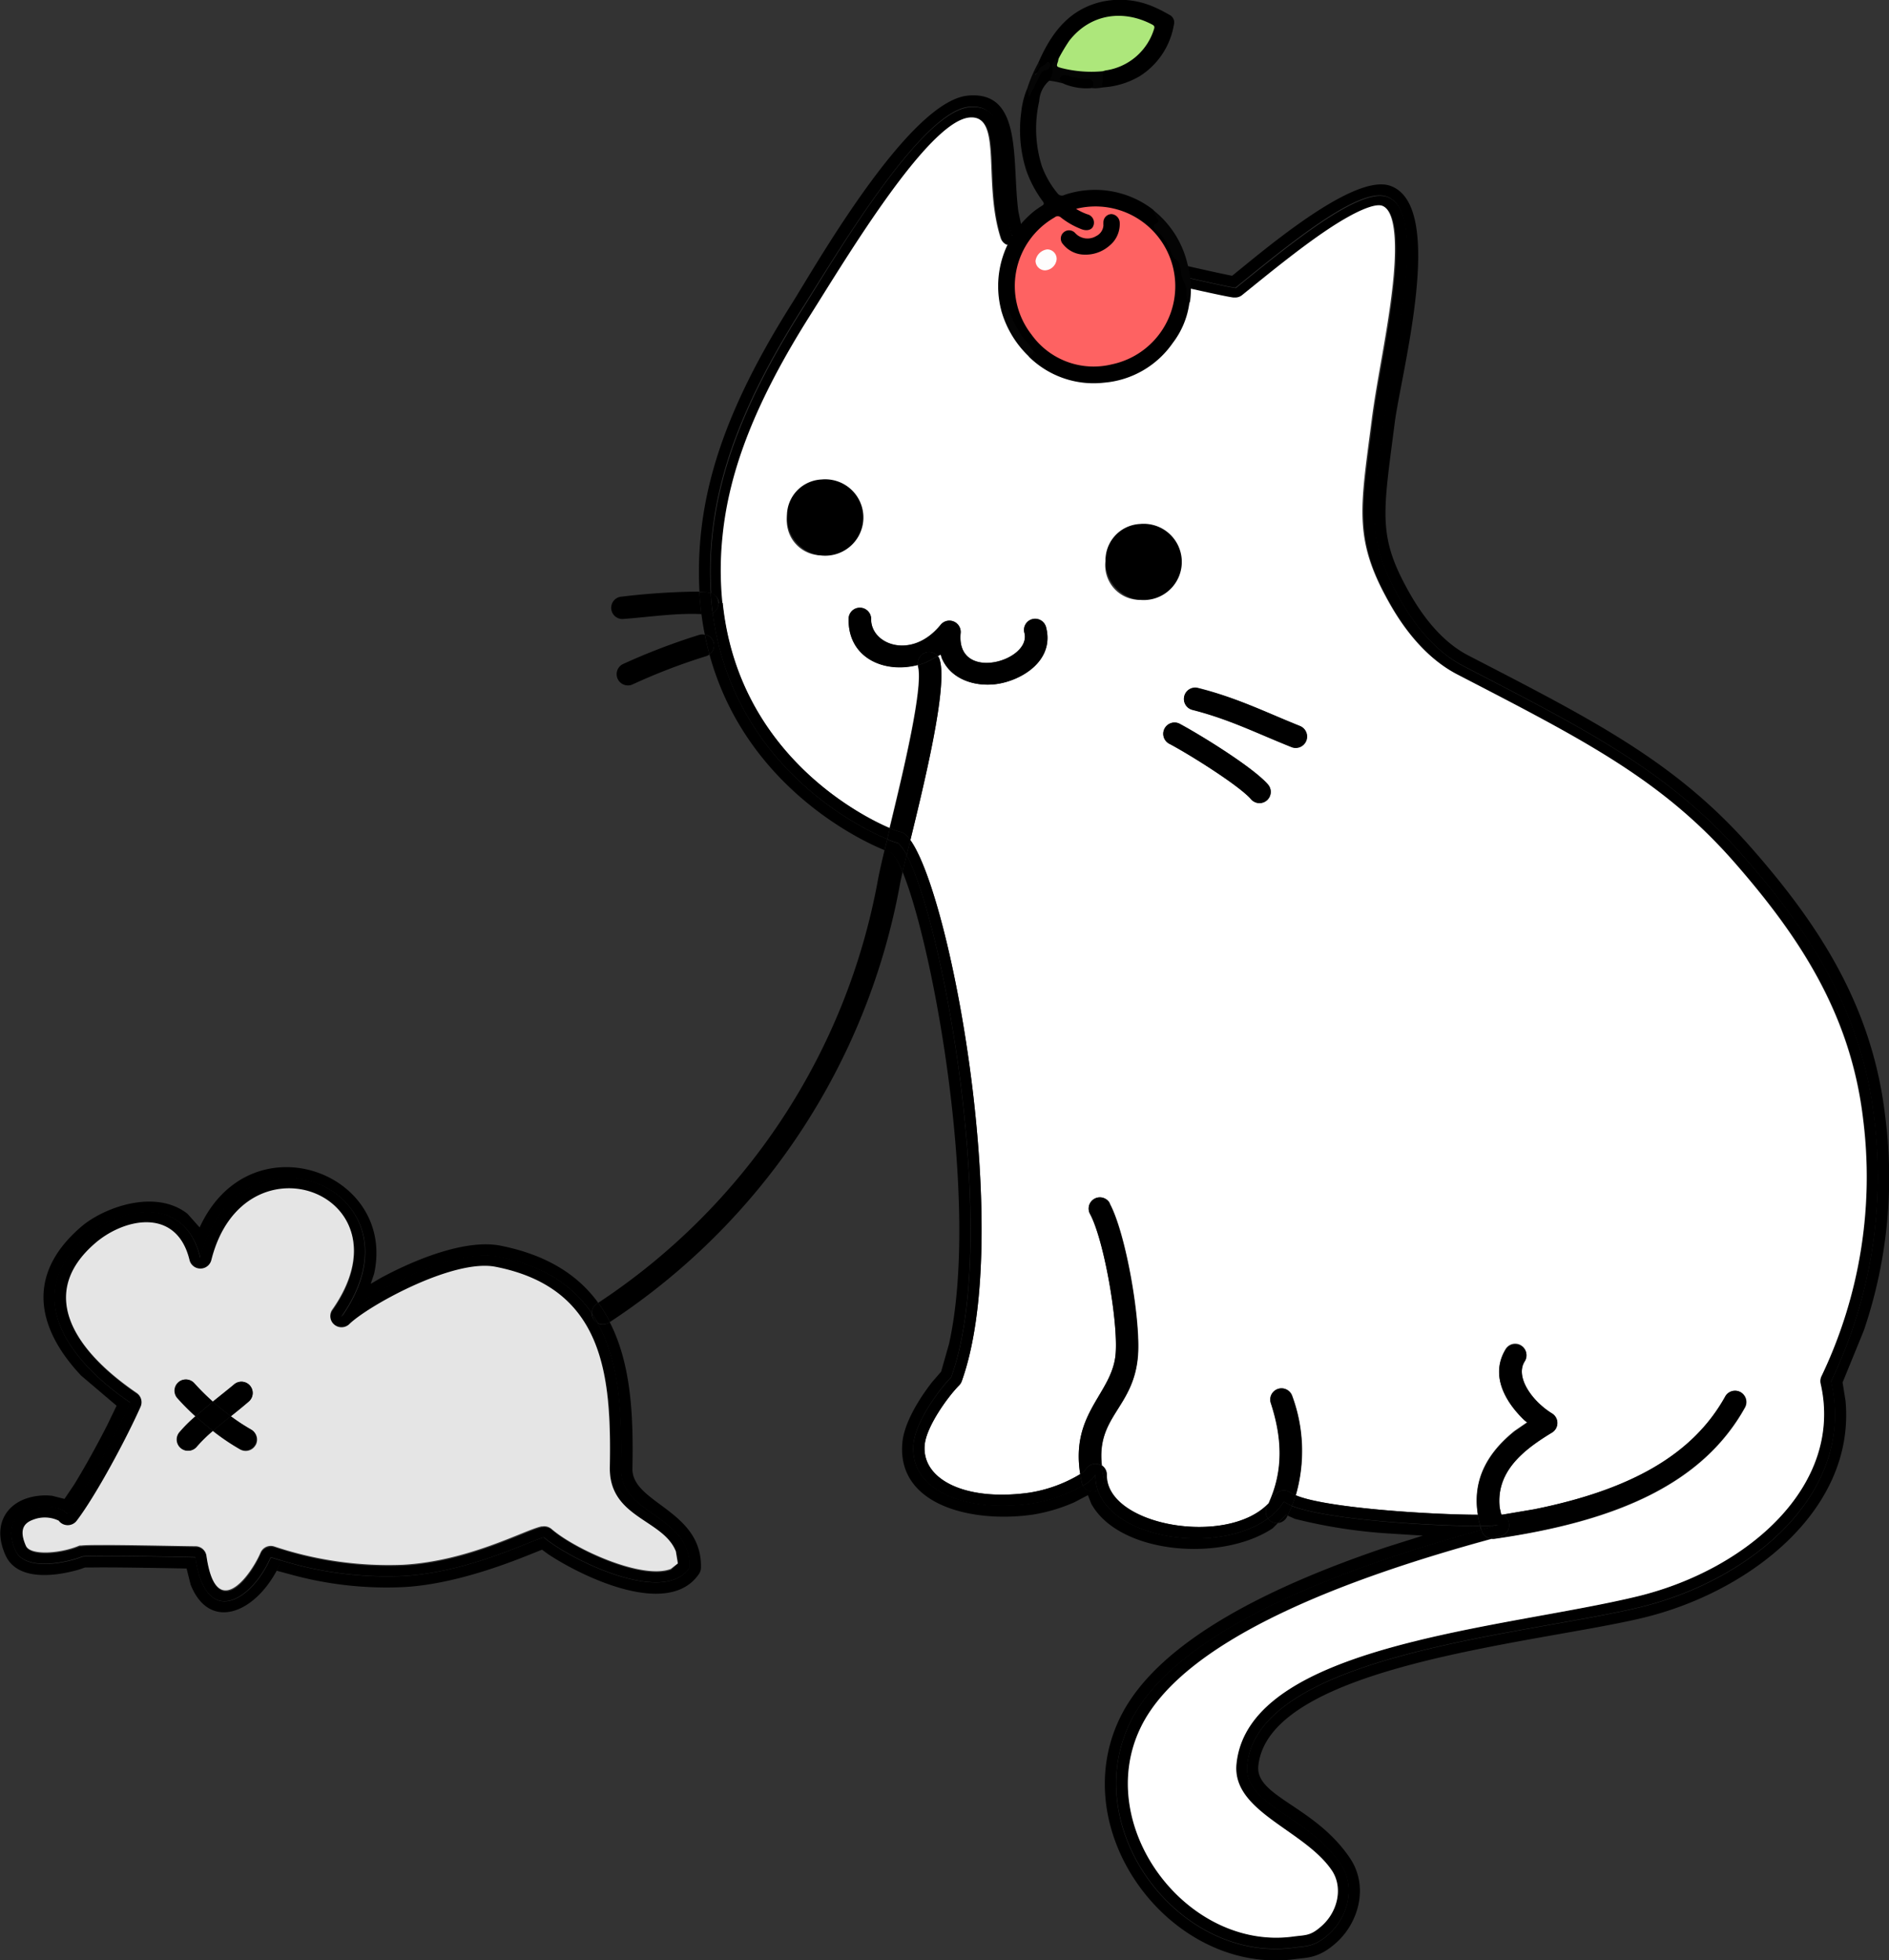 <svg xmlns="http://www.w3.org/2000/svg" viewBox="0 0 266.55 276.57"><rect x="0" y="0" width="266.55" height="276.57" fill="#333333" stroke="none"/><defs><style>.cls-1{fill:#fff;}.cls-2{fill:#e5e5e5;}.cls-3{fill:#040404;}.cls-4{fill:#050505;}.cls-5{fill:#fe6262;}.cls-6{fill:#ade77b;}.cls-7{fill:#fefdfd;}</style></defs><g id="레이어_2" data-name="레이어 2"><g id="레이어_1-2" data-name="레이어 1"><path d="M266,157.4A67,67,0,0,1,263,187.74L260,195.08l.42,2.61c1.39,15.46-13.65,27-28.59,30.6s-52.78,6.66-54.27,20.88c-.46,4.35,7.94,5.64,12.91,13,2.69,3.95,1.29,9.08-1.9,11.95-2.48,2.24-4.16,2.1-5.78,2.32-17.42,2.36-32.71-17.84-24.71-34.13,5.35-10.89,21.64-18.63,37.56-24l5.13-1.62-4.28-.27a72.86,72.86,0,0,1-13.75-2.09l-1.06-.47q.33-.68.6-1.35c5.08,2,20.2,2.86,26.57,2.84,0,.18.1.37.16.56-19.11,5.26-43,13.9-49.51,27.08-7.42,15.11,6.87,34.06,23.07,31.86,1.73-.24,2.88-.07,4.95-1.92,2.74-2.48,3.78-6.75,1.65-9.89-4.67-6.87-13.79-8.32-13.19-14,1.65-15.65,39.28-18.3,55.48-22.24,15.74-3.83,30.5-16.19,26.91-31.86a66.72,66.72,0,0,0,6.06-37.32c-1.83-15.24-9.36-26.44-18.38-36.74-10.5-12-21.85-17.74-39.59-26.93-5.07-2.62-8.12-7.86-9.51-10.45-4.21-7.87-3.28-11.78-1.72-24,1.33-10.34,6.4-29.58.46-31.77-4-1.45-14.22,7.08-21.36,12.85-1,.05-31.3-7.07-31.58-7.42-2.23-6.91.84-18.73-6-18.1s-19,21.29-23.62,28.54c-7.68,12.15-11.73,22.2-12.69,32.18a48.84,48.84,0,0,0-.14,7.88,1.86,1.86,0,0,0-.34-.07c-.41,0-.83-.06-1.26-.08a51.36,51.36,0,0,1,.17-7.88c1-10.32,5.17-20.61,12.92-32.88,3-4.74,16.4-28.5,24.81-29.26,7.79-.71,6.15,9.29,7.1,16.37l.44,2.08,1,.27c6,1.54,24.73,5.94,28.65,6.69h.09l1.81-1.47c6.12-5,16.12-12.82,20.54-11.19,7.89,2.9,1.48,26.36.57,33.45-1.57,12.3-2.39,15.69,1.55,23,1.38,2.59,4.24,7.42,8.83,9.8,17.69,9.15,29.33,15,40.07,27.29C256.37,130.2,264.14,141.68,266,157.4Z"/><path d="M264.45,157.58a66.72,66.72,0,0,1-6.06,37.32c3.59,15.67-11.17,28-26.91,31.86-16.2,3.94-53.83,6.59-55.48,22.24-.6,5.69,8.52,7.14,13.19,14,2.13,3.14,1.09,7.41-1.65,9.89-2.07,1.85-3.22,1.68-4.95,1.92-16.2,2.2-30.49-16.75-23.07-31.86,6.48-13.18,30.4-21.82,49.51-27.08l.06.18a1.56,1.56,0,0,0,1.35,1.07C191,222.43,167.16,231,161,243.66c-6.85,13.93,6.44,31.62,21.43,29.59,1.83-.25,2.46-.05,4.1-1.53,2.3-2.07,3-5.48,1.39-7.82-3.89-5.73-14.16-8.27-13.44-15.06,1.77-16.87,37.77-19,56.67-23.62,15.54-3.78,29-15.67,25.75-30a1.6,1.6,0,0,1,.1-1,65.16,65.16,0,0,0,5.92-36.47c-1.77-14.78-9.06-25.68-18-35.89-10.27-11.75-21.34-17.35-39.13-26.56-5.54-2.87-8.78-8.51-10.17-11.12-4.49-8.38-3.45-12.81-1.9-24.93.72-5.58,2.24-12.34,2.95-18.91.76-7,.09-10.6-1.47-11.17-1-.39-3.83.69-8,3.54-3.89,2.63-8.18,6.15-11.77,9.05a1.53,1.53,0,0,1-1.08.35h-.17c-2.07-.21-29.85-6.73-31.79-7.46l-.13,0-.09,0a1.55,1.55,0,0,1-.83-.94c-2.55-7.91.32-17.44-4.39-17-5.85.53-17.43,19.9-22.42,27.81-7.61,12-11.53,21.84-12.45,31.48a46,46,0,0,0,0,9.17l-.61.06a1.58,1.58,0,0,0-1.1-1.5,48.84,48.84,0,0,1,.14-7.88c1-10,5-20,12.69-32.18,4.58-7.25,16.61-27.9,23.62-28.54s3.81,11.19,6,18.1c.28.35,30.62,7.47,31.58,7.42,7.14-5.77,17.41-14.3,21.36-12.85,5.94,2.19.87,21.43-.46,31.77-1.56,12.21-2.49,16.12,1.72,24,1.39,2.59,4.44,7.83,9.51,10.45,17.74,9.19,29.09,14.91,39.59,26.93C255.09,131.14,262.62,142.34,264.45,157.58Z"/><path class="cls-1" d="M262.87,157.77A65.16,65.16,0,0,1,257,194.24a1.6,1.6,0,0,0-.1,1c3.28,14.3-10.21,26.19-25.75,30-18.9,4.6-54.9,6.75-56.67,23.62-.72,6.79,9.55,9.33,13.44,15.06,1.59,2.34.91,5.75-1.39,7.82-1.64,1.48-2.27,1.28-4.1,1.53-15,2-28.28-15.66-21.43-29.59,6.21-12.66,30-21.23,49.49-26.53a1.63,1.63,0,0,0,.38,0c17.44-2.48,29.42-7.84,35.37-18.53a1.58,1.58,0,1,0-2.77-1.54c-4.55,8.18-13.29,13.14-26.91,15.89l-4.59.78a.25.25,0,0,0-.14,0l-.22-1c-.56-5.09,3.34-8.16,7.38-10.59a1.58,1.58,0,0,0,0-2.7c-2.73-1.7-5.25-5.13-3.84-7.45a1.58,1.58,0,1,0-2.7-1.65c-2.33,3.83.2,7.7,2.65,10l.4.32-1.79,1.23c-3.23,2.6-6.09,6.36-5.17,11.83-6.5,0-21.45-.94-25.68-2.75a22.47,22.47,0,0,0-.5-14,1.58,1.58,0,1,0-3,1c1.6,4.91,1.81,9.5-.31,14.13-5.82,6.17-22.92,3.2-22.85-4a1.53,1.53,0,0,0-.7-1.33c-.8-7,4.53-8.13,5.09-15.54.38-5.05-1.69-17.18-4-21.46a1.58,1.58,0,0,0-2.79,1.5c2,3.64,4,15.14,3.62,19.72-.42,5.63-6.36,8.29-5,17h0a19.88,19.88,0,0,1-7.15,2.61c-9,1.29-15.24-1.84-14.79-6.74.23-2.56,3.22-6.75,4.87-8.41a1.61,1.61,0,0,0,.36-.58c7.32-20.46-1.36-68.13-7.25-76.35,2-8.26,5.27-21.62,4.15-25.41a1.45,1.45,0,0,0-.29-.55l.43-.23.12.46c1.28,3.09,4.72,4.09,7.65,3.72,3.54-.45,8.35-3.27,7.08-8.06a1.59,1.59,0,0,0-1.94-1.12,1.57,1.57,0,0,0-1.12,1.94c1.06,4-9.68,7.09-9,0a1.59,1.59,0,0,0-2.81-1.15c-4.09,5.06-9.94,2.79-9.82-.88a1.59,1.59,0,0,0-3.17-.1c-.18,5.57,4.92,7.92,9.77,6.65a1.29,1.29,0,0,0,0,.19c.82,2.79-2,14.62-4,22.84-5-2.15-21.47-11.15-23.58-31.8a46,46,0,0,1,0-9.17c.92-9.64,4.84-19.45,12.45-31.48,5-7.91,16.57-27.28,22.42-27.81,4.71-.43,1.84,9.1,4.39,17a1.55,1.55,0,0,0,.83.94l.09,0,.13,0c1.94.73,29.72,7.25,31.79,7.46h.17a1.53,1.53,0,0,0,1.08-.35c3.59-2.9,7.88-6.42,11.77-9.05,4.21-2.85,7-3.93,8-3.54,1.56.57,2.23,4.19,1.47,11.17-.71,6.57-2.23,13.33-2.95,18.91-1.55,12.12-2.59,16.55,1.9,24.93,1.39,2.61,4.63,8.25,10.17,11.12,17.79,9.21,28.86,14.81,39.13,26.56C253.81,132.09,261.1,143,262.87,157.77ZM184.31,104.5a1.6,1.6,0,0,0-.89-2.06c-4.7-1.88-8.9-4-14.38-5.38a1.58,1.58,0,1,0-.78,3.07c5.21,1.33,9,3.26,14,5.26A1.6,1.6,0,0,0,184.31,104.5Zm-5.55,8.44a1.59,1.59,0,0,0,.16-2.24c-2.1-2.43-9.58-7-12.34-8.5a1.59,1.59,0,1,0-1.49,2.8c2.84,1.51,9.78,5.86,11.44,7.78A1.58,1.58,0,0,0,178.76,112.94ZM165.69,79.29a4.88,4.88,0,1,0-4.85,5.36A5.12,5.12,0,0,0,165.69,79.29ZM120.76,73a4.88,4.88,0,1,0-4.85,5.36A5.12,5.12,0,0,0,120.76,73Z"/><path d="M245.58,196.43a1.59,1.59,0,0,1,.61,2.16c-5.95,10.69-17.93,16-35.37,18.53a1.63,1.63,0,0,1-.38,0l1.4-.38a1.58,1.58,0,0,0,.08-3l4.59-.78c13.62-2.75,22.36-7.71,26.91-15.89A1.59,1.59,0,0,1,245.58,196.43Z"/><path d="M219,199.44a1.58,1.58,0,0,1,0,2.7c-4,2.43-7.94,5.5-7.38,10.59l.22,1a1.53,1.53,0,0,0-.57,0,21.91,21.91,0,0,1-2.71.09c-.92-5.47,1.94-9.23,5.17-11.83l1.79-1.23-.4-.32c-2.45-2.33-5-6.2-2.65-10a1.58,1.58,0,1,1,2.7,1.65C213.7,194.31,216.22,197.74,219,199.44Z"/><path d="M211.92,213.72a1.58,1.58,0,0,1-.08,3l-1.4.38a1.56,1.56,0,0,1-1.35-1.07l-.06-.18,2.4-.66a20.91,20.91,0,0,1-2.56.1,14.16,14.16,0,0,1-.37-1.57,21.91,21.91,0,0,0,2.71-.09,1.53,1.53,0,0,1,.57,0v.06Z"/><path d="M211.92,213.72l-.13,0v-.06A.25.25,0,0,1,211.92,213.72Z"/><path d="M208.87,215.32a20.91,20.91,0,0,0,2.56-.1l-2.4.66C209,215.69,208.91,215.5,208.87,215.32Z"/><path d="M208.87,215.32c-6.37,0-21.49-.81-26.57-2.84.19-.5.37-1,.52-1.48,4.23,1.81,19.18,2.73,25.68,2.75A14.16,14.16,0,0,0,208.87,215.32Z"/><path d="M183.42,102.44a1.59,1.59,0,1,1-1.17,3c-5-2-8.78-3.93-14-5.26a1.58,1.58,0,1,1,.78-3.07C174.52,98.45,178.72,100.56,183.42,102.44Z"/><path d="M182.32,197a22.47,22.47,0,0,1,.5,14,3.64,3.64,0,0,1-.72-.39,1.58,1.58,0,0,0-2.27.44,6.66,6.66,0,0,1-.83,1.07c2.12-4.63,1.91-9.22.31-14.13a1.58,1.58,0,1,1,3-1Z"/><path d="M182.82,211c-.15.49-.33,1-.52,1.48a5.1,5.1,0,0,1-1.13-.59,8.8,8.8,0,0,1-2.26,2.38,1.59,1.59,0,0,1-.15-1.63c.09-.17.17-.35.24-.52a6.66,6.66,0,0,0,.83-1.07,1.58,1.58,0,0,1,2.27-.44A3.64,3.64,0,0,0,182.82,211Z"/><path d="M182.3,212.48q-.27.68-.6,1.35l-.2-.09-1.17,1.17a1.59,1.59,0,0,1-.85-.15,1.52,1.52,0,0,1-.57-.49,8.8,8.8,0,0,0,2.26-2.38A5.1,5.1,0,0,0,182.3,212.48Z"/><path d="M181.7,213.83l-.1.21a1.57,1.57,0,0,1-1.27.87l1.17-1.17Z"/><path d="M180.33,214.91l-.74.74c-7.22,4.83-21.69,3.66-25.61-3.47l-.47-1.2-1.9,1a24,24,0,0,1-5.9,1.75c-8.51,1.22-19.19-1.29-18.38-10.16.25-2.82,2.41-6.26,4.19-8.54l1.28-1.48,1.12-3.94c4.36-19.7-2.13-55.75-6.56-66.58.15-.68.35-1.49.58-2.4,5.28,10,13.24,54.29,6.28,73.69-1.68,1.7-5,6.23-5.32,9.39-.62,6.89,7.83,9.7,16.59,8.45a22,22,0,0,0,7.32-2.56,1.59,1.59,0,0,0,1.75.81,1.42,1.42,0,0,0,.36-.14c2.45,7.13,17.18,9,24,4a1.52,1.52,0,0,0,.57.49A1.59,1.59,0,0,0,180.33,214.91Z"/><path d="M178.92,110.7a1.58,1.58,0,1,1-2.39,2.08c-1.66-1.92-8.6-6.27-11.44-7.78a1.59,1.59,0,1,1,1.49-2.8C169.34,103.67,176.82,108.27,178.92,110.7Z"/><path d="M179,212.12c-.07.17-.15.35-.24.52a1.59,1.59,0,0,0,.15,1.63c-6.81,5-21.54,3.17-24-4a1.57,1.57,0,0,0,.83-1.76,15.76,15.76,0,0,1-.3-1.73,1.53,1.53,0,0,1,.7,1.33C156.08,215.32,173.18,218.29,179,212.12Z"/><path d="M160.84,73.94A5.38,5.38,0,1,1,156,79.29,5.12,5.12,0,0,1,160.84,73.94Z"/><path d="M156.55,169.82c2.3,4.28,4.37,16.41,4,21.46-.56,7.41-5.89,8.54-5.09,15.54a1.58,1.58,0,0,0-2.24.5,2.59,2.59,0,0,1-.79.69c-1.4-8.68,4.54-11.34,5-17,.34-4.58-1.67-16.08-3.62-19.72a1.58,1.58,0,0,1,2.79-1.5Z"/><path d="M155.75,208.55a1.57,1.57,0,0,1-.83,1.76,6.27,6.27,0,0,1-.35-2.18,5.3,5.3,0,0,1-1.76,1.51,1.32,1.32,0,0,1-.15-.39q-.15-.63-.24-1.23h0a2.59,2.59,0,0,0,.79-.69,1.58,1.58,0,0,1,2.24-.5A15.76,15.76,0,0,0,155.75,208.55Z"/><path d="M154.92,210.31a1.42,1.42,0,0,1-.36.14,1.59,1.59,0,0,1-1.75-.81,5.3,5.3,0,0,0,1.76-1.51A6.27,6.27,0,0,0,154.92,210.31Z"/><path d="M152.66,209.25a1.32,1.32,0,0,0,.15.39,22,22,0,0,1-7.32,2.56c-8.76,1.25-17.21-1.56-16.59-8.45.29-3.16,3.64-7.69,5.32-9.39,7-19.4-1-63.69-6.28-73.69.16-.66.33-1.36.52-2.12,5.89,8.22,14.57,55.89,7.25,76.35a1.61,1.61,0,0,1-.36.58c-1.65,1.66-4.64,5.85-4.87,8.41-.45,4.9,5.77,8,14.79,6.74a19.88,19.88,0,0,0,7.15-2.61Q152.51,208.62,152.66,209.25Z"/><path d="M147.6,88.48c1.27,4.79-3.54,7.61-7.08,8.06-2.93.37-6.37-.63-7.65-3.72l-.12-.46-.43.23a1.57,1.57,0,0,0-1.67-.52,1.6,1.6,0,0,0-1.12,1.77c-4.85,1.27-10-1.08-9.77-6.65a1.59,1.59,0,0,1,3.17.1c-.12,3.67,5.73,5.94,9.82.88a1.59,1.59,0,0,1,2.81,1.15c-.7,7.07,10,4,9,0a1.57,1.57,0,0,1,1.12-1.94A1.59,1.59,0,0,1,147.6,88.48Z"/><path d="M132.61,93.14c1.12,3.79-2.12,17.15-4.15,25.41a4.67,4.67,0,0,0-.72-.82,1.59,1.59,0,0,0-.79-.36l-.6-.19c-.21-.08-.48-.18-.78-.31,2-8.22,4.82-20.05,4-22.84a1.29,1.29,0,0,1,0-.19,10.59,10.59,0,0,0,1.05-.33l1.74-.92A1.45,1.45,0,0,1,132.61,93.14Z"/><path d="M132.32,92.59l-1.74.92a10.59,10.59,0,0,1-1.05.33,1.6,1.6,0,0,1,1.12-1.77A1.57,1.57,0,0,1,132.32,92.59Z"/><path d="M128.46,118.55c-.19.76-.36,1.46-.52,2.12a6.08,6.08,0,0,0-1.23-1.73,8,8,0,0,1-1.51-.53c.12-.5.24-1,.37-1.54.3.13.57.23.78.31l.6.19a1.59,1.59,0,0,1,.79.36A4.67,4.67,0,0,1,128.46,118.55Z"/><path d="M127.94,120.67c-.23.91-.43,1.72-.58,2.4a17.74,17.74,0,0,0-.8-1.71l-.75-1-.32-.1-.67-.26.38-1.56a8,8,0,0,0,1.51.53A6.08,6.08,0,0,1,127.94,120.67Z"/><path d="M127.36,123.07c-.15.64-.27,1.16-.34,1.54a94.09,94.09,0,0,1-40.95,61.93,19.77,19.77,0,0,0-1.66-2.7A91,91,0,0,0,123.91,124c.17-.89.49-2.31.91-4.06l.67.26.32.1.75,1A17.74,17.74,0,0,1,127.36,123.07Z"/><path d="M125.57,116.87c-.13.53-.25,1-.37,1.54-5.18-2.14-21.91-11.18-24.64-31.9a1.53,1.53,0,0,0,.81-1.23s0-.1,0-.15l.61-.06C104.1,105.72,120.52,114.72,125.57,116.87Z"/><path d="M125.2,118.41l-.38,1.56c-4.9-2-19.89-9.93-24.71-27.62a1.57,1.57,0,0,0-.66-2.82c-.19-.93-.35-1.89-.47-2.87l.67,0a1.5,1.5,0,0,0,.91-.2C103.29,107.23,120,116.27,125.2,118.41Z"/><path d="M115.91,67.66A5.39,5.39,0,1,1,111.05,73,5.12,5.12,0,0,1,115.91,67.66Z"/><path d="M101.38,85.13c0,.05,0,.1,0,.15a1.53,1.53,0,0,1-.81,1.23c-.13-.93-.22-1.89-.28-2.88A1.58,1.58,0,0,1,101.38,85.13Z"/><path d="M100.69,90.63a1.57,1.57,0,0,1-.58,1.72q-.37-1.36-.66-2.82A1.58,1.58,0,0,1,100.69,90.63Z"/><path d="M100.28,83.63c.06,1,.15,2,.28,2.88a1.5,1.5,0,0,1-.91.2l-.67,0q-.21-1.55-.3-3.18c.43,0,.85,0,1.26.08A1.86,1.86,0,0,1,100.28,83.63Z"/><path d="M100.11,92.35a1.62,1.62,0,0,1-.49.25,84.68,84.68,0,0,0-10.41,4,1.59,1.59,0,0,1-1.36-2.87,90.55,90.55,0,0,1,10.87-4.16,1.51,1.51,0,0,1,.73,0Q99.74,91,100.11,92.35Z"/><path d="M89.24,207.23c-.09,4.91,9.87,5.87,9.67,14a1.61,1.61,0,0,1-.27.85c-4.23,6.28-16.3.53-21.26-2.75l-.89-.65-.2.07c-2.53,1-11.21,4.76-19.3,5.2a50.88,50.88,0,0,1-15.54-1.66L39,221.63c.21-.4.42-.83.61-1.27l.05-.16a51,51,0,0,0,17.21,2.2c9.45-.52,18.54-5.28,19.86-5.45,3.32,2.88,16.85,9.78,20.56,4.27.18-7.51-9.8-7.38-9.67-14,.14-7.22-.1-14.74-3.31-20.51a1.58,1.58,0,0,0,1.61-.08l.11-.07C89.18,192.66,89.37,200.31,89.24,207.23Z"/><path d="M98.68,83.48q.09,1.63.3,3.18c-3.39-.19-7.31.4-11,.68a1.58,1.58,0,1,1-.24-3.15A96.74,96.74,0,0,1,98.68,83.48Z"/><path d="M87.66,207.2c-.13,6.64,9.85,6.51,9.67,14-3.71,5.51-17.24-1.39-20.56-4.27-1.32.17-10.41,4.93-19.86,5.45a51,51,0,0,1-17.21-2.2l-1.51-.46c-2.66,6.15-9.2,10.19-10.64,0-2-.05-15.4-.32-16-.09-2.06.84-8.06,2.14-9.39-.88-2.94-6.63,5.76-7.19,7.35-5.11,2.65-3.49,6.91-11.44,8.85-15.75-8.62-5.85-15.75-15.22-6-23.63,4.06-3.5,13.62-6.23,15.88,3.22,5.22-20.85,32.7-9.78,19.87,8.37,2.61-2.62,15.28-9.9,22.09-8.57,6.56,1.28,10.69,4.17,13.27,8a1.43,1.43,0,0,0,.25.81,1.66,1.66,0,0,0,.58.54C87.56,192.46,87.8,200,87.66,207.2Zm8,13.41-.28-1.69c-1.8-4.57-9.43-4.7-9.29-11.75.24-13-.8-25.29-16.13-28.28-6-1.17-18.18,5.64-20.67,8.14a1.59,1.59,0,0,1-2.42-2c11.52-16.3-12.43-25.43-17-7.08a1.59,1.59,0,0,1-3.08,0c-1.79-7.48-9.18-5.95-13.31-2.39-8.25,7.11-2.94,15.16,5.84,21.12a1.59,1.59,0,0,1,.55,2c-2,4.35-6.27,12.43-9,16.05a1.59,1.59,0,0,1-2.48.06l-.05-.07a4.52,4.52,0,0,0-3.64-.13c-1.13.42-2.06,1.26-1,3.66.62,1.41,4.76,1.11,7.36.06a1.07,1.07,0,0,1,.27-.09l.11,0,.11,0c1.57-.21,14.34.06,16.1.1a1.57,1.57,0,0,1,1.53,1.36c1.33,9.35,6.15,3,7.63-.45a1.57,1.57,0,0,1,1.93-.88,50.87,50.87,0,0,0,18.15,2.59c9.27-.51,17.07-4.86,19.54-5.41l.13,0a1.59,1.59,0,0,1,1.32.36c3.22,2.8,12.73,7.19,16.82,5.64Z"/><path class="cls-2" d="M95.37,218.92l.28,1.69-1,.78c-4.09,1.55-13.6-2.84-16.82-5.64a1.59,1.59,0,0,0-1.32-.36l-.13,0c-2.47.55-10.27,4.9-19.54,5.41a50.87,50.87,0,0,1-18.15-2.59,1.57,1.57,0,0,0-1.93.88c-1.48,3.42-6.3,9.8-7.63.45a1.57,1.57,0,0,0-1.53-1.36c-1.76,0-14.53-.31-16.1-.1l-.11,0-.11,0a1.07,1.07,0,0,0-.27.09c-2.6,1.05-6.74,1.35-7.36-.06-1.06-2.4-.13-3.24,1-3.66a4.52,4.52,0,0,1,3.64.13l.05.07a1.59,1.59,0,0,0,2.48-.06c2.76-3.62,7.07-11.7,9-16.05a1.59,1.59,0,0,0-.55-2c-8.78-6-14.09-14-5.84-21.12,4.13-3.56,11.52-5.09,13.31,2.39a1.59,1.59,0,0,0,3.08,0c4.6-18.35,28.55-9.22,17,7.08a1.59,1.59,0,0,0,2.42,2c2.49-2.5,14.64-9.31,20.67-8.14,15.33,3,16.37,15.32,16.13,28.28C85.94,214.22,93.57,214.35,95.37,218.92Zm-59.29-15a1.59,1.59,0,0,0-.61-2.16,27.9,27.9,0,0,1-2.9-1.9c1-.78,1.86-1.5,2.54-2.09A1.58,1.58,0,1,0,33,195.36c-.63.54-1.76,1.43-3,2.43a33.91,33.91,0,0,1-2.62-2.6,1.58,1.58,0,1,0-2.37,2.1,32.37,32.37,0,0,0,2.55,2.56,20.29,20.29,0,0,0-2.28,2.28,1.58,1.58,0,1,0,2.46,2,20.19,20.19,0,0,1,2.27-2.22,30.93,30.93,0,0,0,3.86,2.61A1.59,1.59,0,0,0,36.08,203.9Z"/><path d="M86.07,186.54l-.11.07a1.58,1.58,0,0,1-1.61.08,15.22,15.22,0,0,0-.83-1.35,1.54,1.54,0,0,1,.71-1.38l.18-.12A19.77,19.77,0,0,1,86.07,186.54Z"/><path d="M84.41,183.84l-.18.12a1.54,1.54,0,0,0-.71,1.38c-2.58-3.83-6.71-6.72-13.27-8-6.81-1.33-19.48,5.95-22.09,8.57,12.83-18.15-14.65-29.22-19.87-8.37-2.26-9.45-11.82-6.72-15.88-3.22-9.77,8.41-2.64,17.78,6,23.63-1.94,4.31-6.2,12.26-8.85,15.75C8,211.62-.75,212.18,2.19,218.81c1.33,3,7.33,1.72,9.39.88.57-.23,14,0,16,.09,1.44,10.15,8,6.11,10.64,0l1.51.46-.05.16L39,221.61h0l.06,0c-3.31,6.18-9.56,8.52-12.16,2l-.57-2.28c-3.19-.06-10.7-.2-13.46-.14l-.89,0-.65.23c-2.59.8-8.78,2.05-10.57-2s0-6.87,2.78-7.91a8.51,8.51,0,0,1,3.83-.44l1.73.44,1.35-2c1.56-2.54,3.3-5.7,4.71-8.47l1.29-2.68-5-4.25c-5.55-5.88-8.47-13.71,0-21,3.16-2.72,10.45-5.41,15-1.84l1.72,1.93c7.09-15.41,27.79-7.86,24.62,6.54l-.48,1.42,1.42-.83c5.19-2.8,12.12-5.48,16.87-4.56C77.28,177.09,81.63,180,84.41,183.84Z"/><path d="M84.35,186.69a1.66,1.66,0,0,1-.58-.54,1.43,1.43,0,0,1-.25-.81A15.22,15.22,0,0,1,84.35,186.69Z"/><path d="M39,221.61l.67-1.25c-.19.44-.4.87-.61,1.27Z"/><path d="M35.47,201.74a1.59,1.59,0,0,1-1.55,2.77,30.93,30.93,0,0,1-3.86-2.61c.79-.68,1.67-1.4,2.51-2.06A27.9,27.9,0,0,0,35.47,201.74Z"/><path d="M35.27,195.52a1.58,1.58,0,0,1-.16,2.23c-.68.59-1.58,1.31-2.54,2.09-.84-.63-1.7-1.32-2.52-2.05,1.23-1,2.36-1.89,3-2.43A1.57,1.57,0,0,1,35.27,195.52Z"/><path d="M30.05,197.79c.82.73,1.68,1.42,2.52,2.05-.84.66-1.72,1.38-2.51,2.06-.83-.63-1.66-1.33-2.45-2.05C28.39,199.16,29.24,198.45,30.05,197.79Z"/><path d="M27.61,199.85c.79.72,1.62,1.42,2.45,2.05a20.19,20.19,0,0,0-2.27,2.22,1.58,1.58,0,1,1-2.46-2A20.29,20.29,0,0,1,27.61,199.85Z"/><path d="M30.05,197.79c-.81.66-1.66,1.37-2.44,2.06a32.37,32.37,0,0,1-2.55-2.56,1.58,1.58,0,1,1,2.37-2.1A33.91,33.91,0,0,0,30.05,197.79Z"/><path d="M141.34,44a13.55,13.55,0,0,1,4.51-14.14,11.89,11.89,0,0,1,1.24-.86c.24-.17.26-.3.07-.57a16.34,16.34,0,0,1-2.35-4.4,18.81,18.81,0,0,1-.7-8.26,11.7,11.7,0,0,1,.79-3.17c.45.12.3.49.35.69.43-1,1-2,1.52-3.06a1.15,1.15,0,0,1,.74-.53c.35-.09.5-.31.43-.75-.5.33-1,.53-1.28,1a1.15,1.15,0,0,1-.37.39c-.1.07-.23.17-.35.06s0-.24.05-.35a3.25,3.25,0,0,0,.6-1.37c1.75-3.94,4.13-7.22,8.61-8.37a11.91,11.91,0,0,1,7.89.79c.67.29,1.3.64,1.94,1a1.2,1.2,0,0,1,.61,1.41,10.67,10.67,0,0,1-4.82,7.24,11.66,11.66,0,0,1-5.16,1.58c-.38,0-.3-.26-.29-.44.06-.57,0-1.13.09-1.7s.46-.41.77-.48A8.32,8.32,0,0,0,162,5.59a9.65,9.65,0,0,0,.57-1.27.6.6,0,0,0-.34-.86c-4.38-2.18-9.53-1.06-12.07,3.71a3.37,3.37,0,0,1-.7,1.11,1.47,1.47,0,0,0-.83,1.75,1.2,1.2,0,0,1-.58,1.36,4.11,4.11,0,0,0-1.41,2.89A17.54,17.54,0,0,0,147,23.4a12.91,12.91,0,0,0,2.21,3.86.75.75,0,0,0,1,.24,13.41,13.41,0,0,1,12.49,2.08l.08.1c.16.27.38.5.51.78.2.44.59.87-.1,1.28-.24.15-.1.4.08.56a8.91,8.91,0,0,1,2.18,3.27,2.53,2.53,0,0,0,.77,1.06,1.89,1.89,0,0,1,.55,1.24,10.41,10.41,0,0,0,.59,2.15,12.81,12.81,0,0,1,.46,2.79,11.87,11.87,0,0,1-2.33,5.58A13.12,13.12,0,0,1,155.77,54a13,13,0,0,1-10.65-3.73c.56-.56.6-.72.09-1.32a16.42,16.42,0,0,1-2.82-4.61c-.14-.35-.35-.58-.75-.31A.23.23,0,0,1,141.34,44Z"/><path class="cls-3" d="M167.81,42.81a3.2,3.2,0,0,1-.4-1.63A2.92,2.92,0,0,0,167,39.7a5.2,5.2,0,0,1-.39-1.71c-.13-.54-.17-1.1-.77-1.44-.41-.24-.51-.8-.71-1.24a7.34,7.34,0,0,0-2.07-2.91c-.4-.32-.35-.69.15-.92.29-.14.27-.24.16-.48a5.63,5.63,0,0,1-.6-1.32,13.63,13.63,0,0,1,4.77,7.48,13.23,13.23,0,0,1,.39,5.35A1.88,1.88,0,0,1,167.81,42.81Z"/><path class="cls-3" d="M148.06,11.39a2.72,2.72,0,0,0,.38-2.08c0-.53.42-.9.95-1.09a.41.41,0,0,1,.11.3c0,.82,0,.79.79,1a16,16,0,0,0,4.31.37,1.49,1.49,0,0,1,1,.16,8.12,8.12,0,0,1-.1,2c0,.12.05.21.15.27a4.8,4.8,0,0,1-1.77.09c0-.14.06-.25.11-.37.16-.44,0-.71-.46-.74a15.72,15.72,0,0,1-3-.5.62.62,0,0,0-.67.15c-.2.23,0,.4.13.58a.26.26,0,0,1,0,.24A13.51,13.51,0,0,0,148.06,11.39Z"/><path class="cls-3" d="M141.34,44c.76-.51.95-.44,1.29.44a14.23,14.23,0,0,0,2.47,4.09,4.81,4.81,0,0,1,.44.57c.43.64.34.88-.42,1.14A14.22,14.22,0,0,1,141.34,44Z"/><path d="M150.05,11.8a.78.78,0,0,0-.16-.2c-.21-.15-.4-.3-.3-.59a.6.6,0,0,1,.7-.39c.49.07,1,.22,1.47.31a7.42,7.42,0,0,0,1.62.21.76.76,0,0,1,.84.39c.18.41,0,.67-.33.91A8.29,8.29,0,0,1,150.05,11.8Z"/><path class="cls-4" d="M146.59,8.72c.26.39-.05.66-.21,1a6.52,6.52,0,0,1-.42.65l.16.15c.13-.18.34-.34.39-.54.18-.66.93-.69,1.25-1.19.11-.18.26-.06.35.1a.7.7,0,0,1-.49,1,1,1,0,0,0-.8.59l-1.63,3.27c-.07-.42,0-.82-.29-1.11A20.26,20.26,0,0,1,146.59,8.72Z"/><path class="cls-5" d="M151.84,29.47a11.26,11.26,0,1,1,5.06,21.94,10.78,10.78,0,0,1-11.35-4.2,11.15,11.15,0,0,1,3.26-16.53.66.66,0,0,1,.88,0,11.19,11.19,0,0,0,2.91,1.66c.75.29,1.44.12,1.66-.43a1.21,1.21,0,0,0-.82-1.67A8,8,0,0,1,151.84,29.47Z"/><path class="cls-6" d="M155.61,10.05a17.12,17.12,0,0,1-5.75-.43c-.82-.22-.82-.22-.55-1,0-.12.05-.25.08-.38a26.41,26.41,0,0,1,1.49-2.49c3-3.85,7.66-4.43,11.73-2.27.35.19.31.39.21.69A8.39,8.39,0,0,1,156,9.94Z"/><path d="M153,35.93a3.9,3.9,0,0,1-3-1.47,1.16,1.16,0,0,1,1.7-1.59,2.36,2.36,0,0,0,3,.43,1.8,1.8,0,0,0,1-1.48,4.55,4.55,0,0,1,0-.53,1.16,1.16,0,0,1,1.13-1.08A1.26,1.26,0,0,1,158,31.42a3.93,3.93,0,0,1-1.51,3.3A5.09,5.09,0,0,1,153,35.93Z"/><path class="cls-7" d="M149.1,36.56a1.73,1.73,0,0,1-1.64,1.59,1.36,1.36,0,0,1-1.34-1.35,1.91,1.91,0,0,1,1.66-1.61A1.34,1.34,0,0,1,149.1,36.56Z"/></g></g></svg>